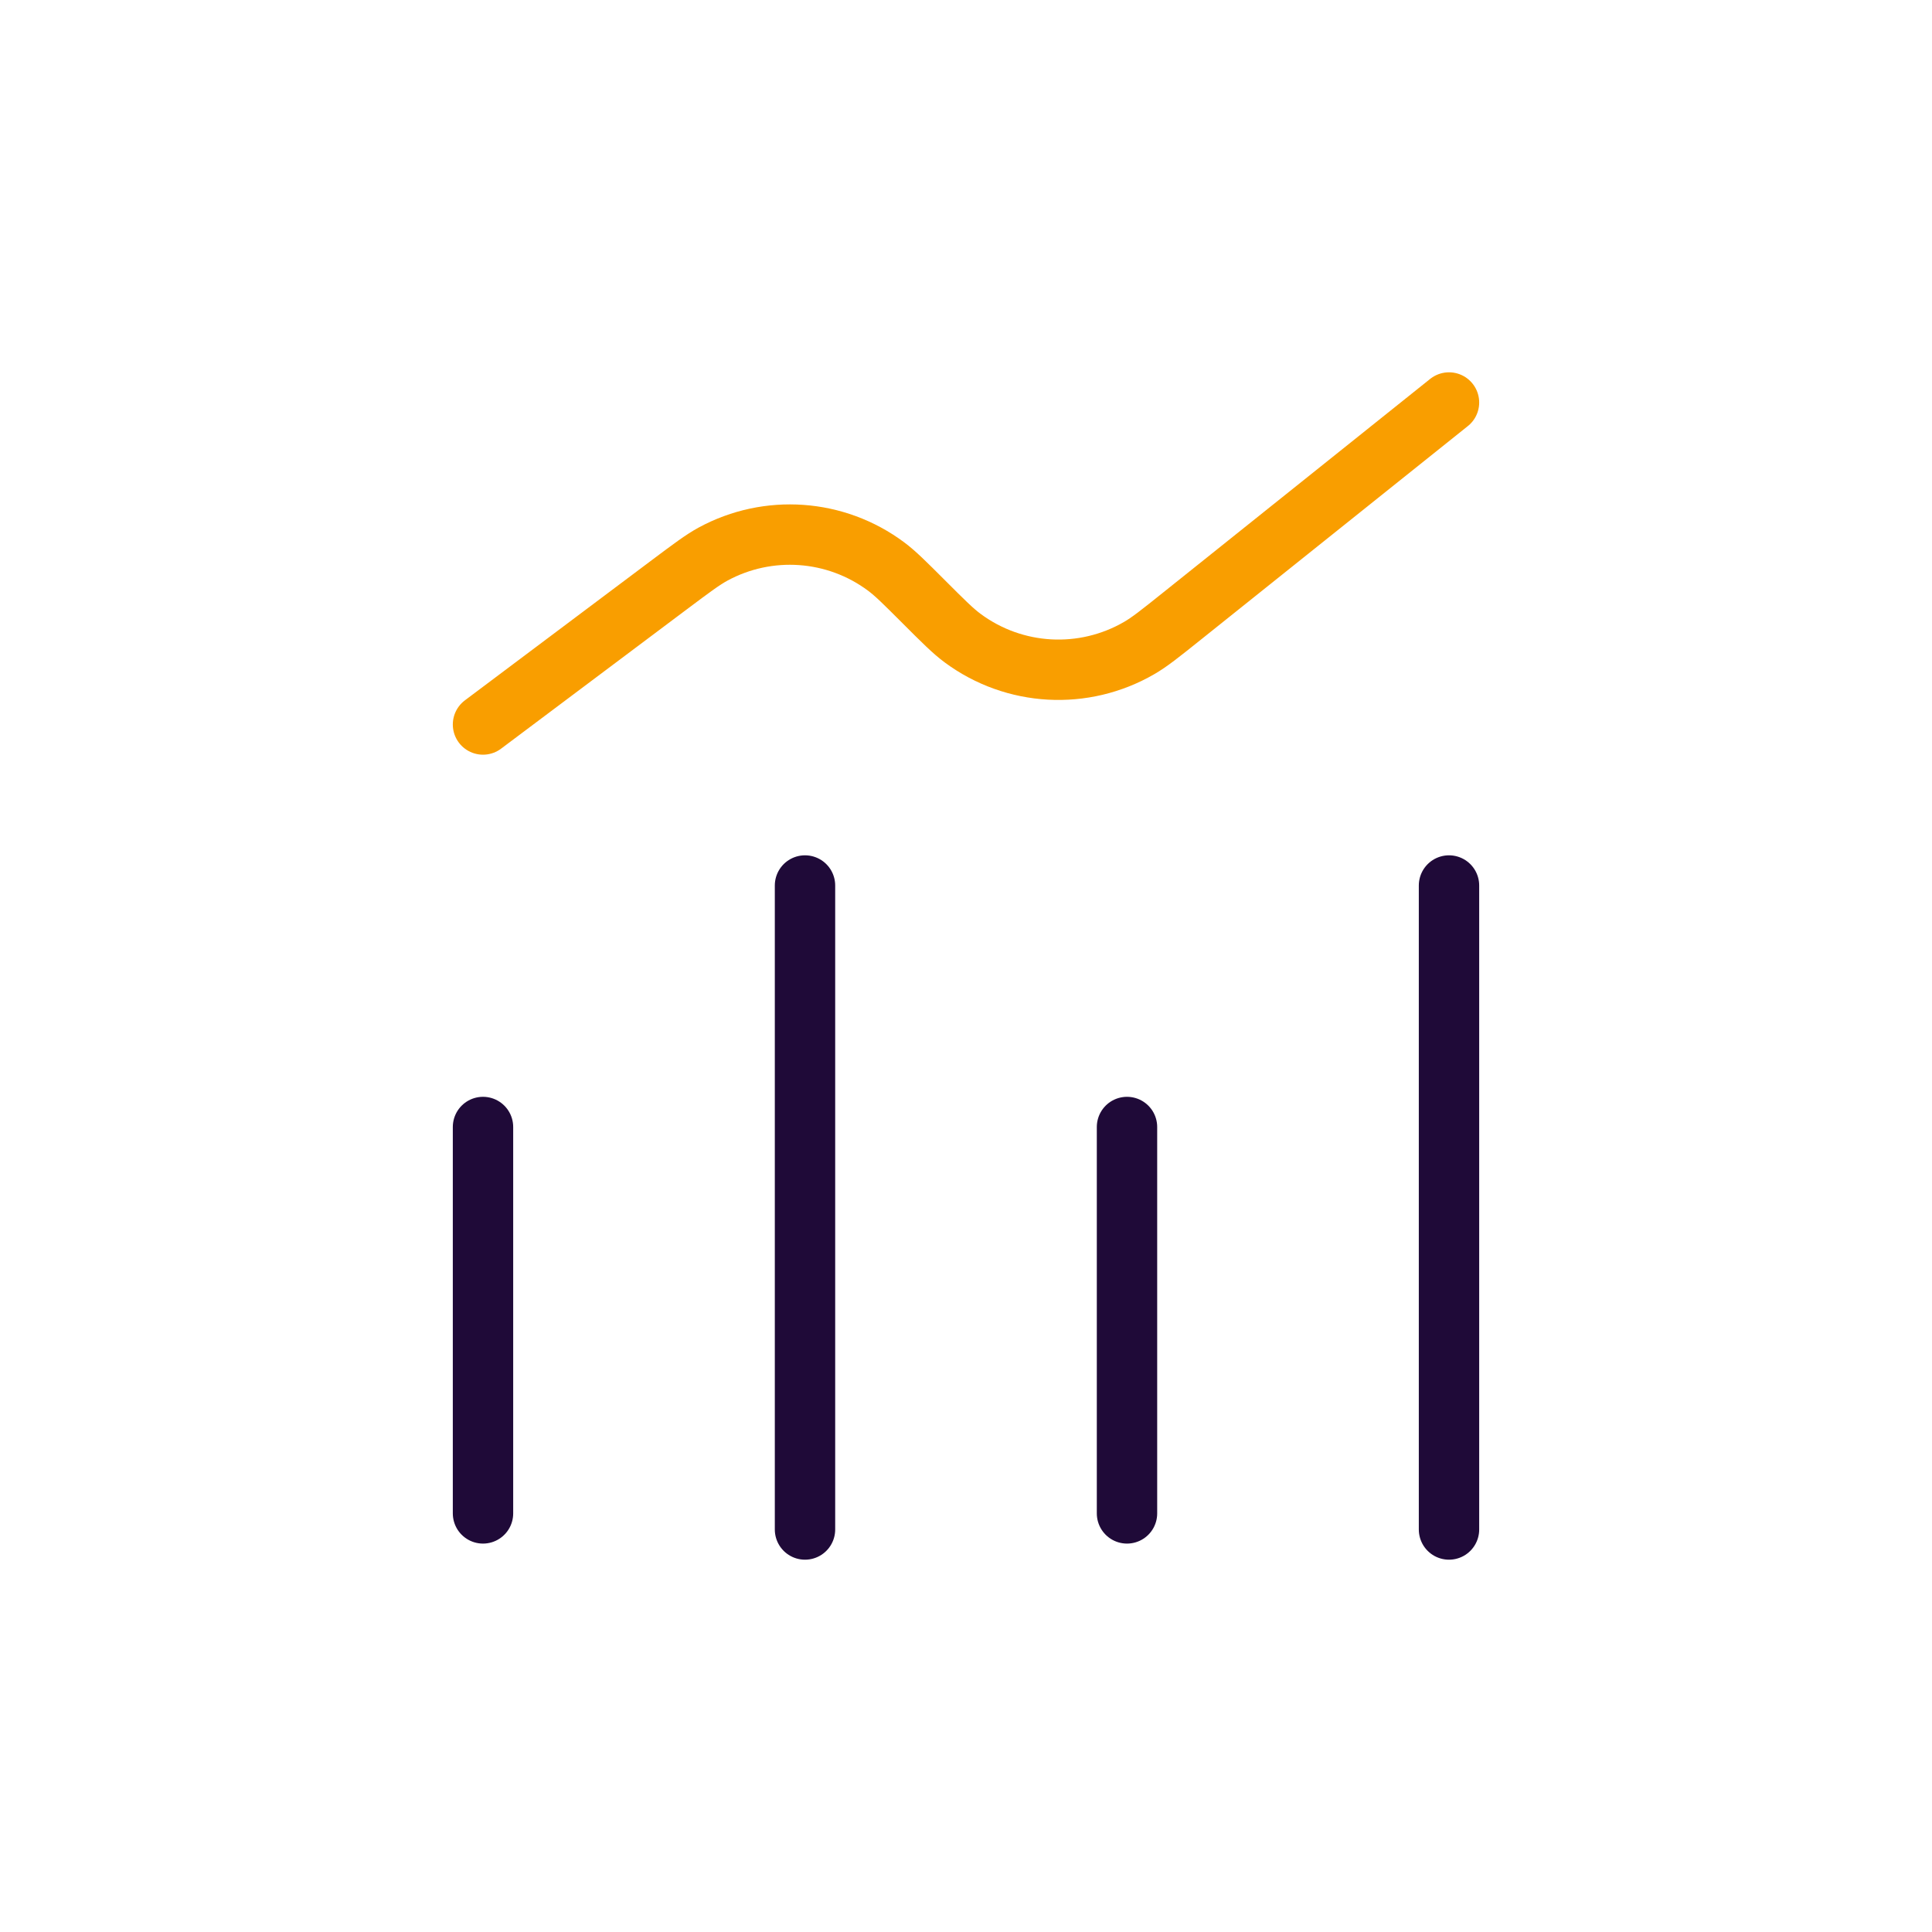 <svg width="48" height="48" viewBox="0 0 48 48" fill="none" xmlns="http://www.w3.org/2000/svg">
<path d="M12 18L16.659 14.505C17.192 14.106 17.458 13.907 17.714 13.767C19.084 13.023 20.762 13.142 22.013 14.073C22.247 14.247 22.482 14.482 22.953 14.953V14.953C23.437 15.437 23.679 15.679 23.919 15.856C25.202 16.805 26.925 16.9 28.305 16.099C28.563 15.95 28.83 15.736 29.365 15.308L36 10" stroke="#F99E00" stroke-width="1.5" stroke-linecap="round" stroke-linejoin="round"/>
<path d="M36 38V22" stroke="#1F0A38" stroke-width="1.5" stroke-linecap="round" stroke-linejoin="round"/>
<path d="M20 38V22" stroke="#1F0A38" stroke-width="1.5" stroke-linecap="round" stroke-linejoin="round"/>
<path d="M12 37.6V28" stroke="#1F0A38" stroke-width="1.5" stroke-linecap="round" stroke-linejoin="round"/>
<path d="M28 37.6V28" stroke="#1F0A38" stroke-width="1.5" stroke-linecap="round" stroke-linejoin="round"/>
</svg>
